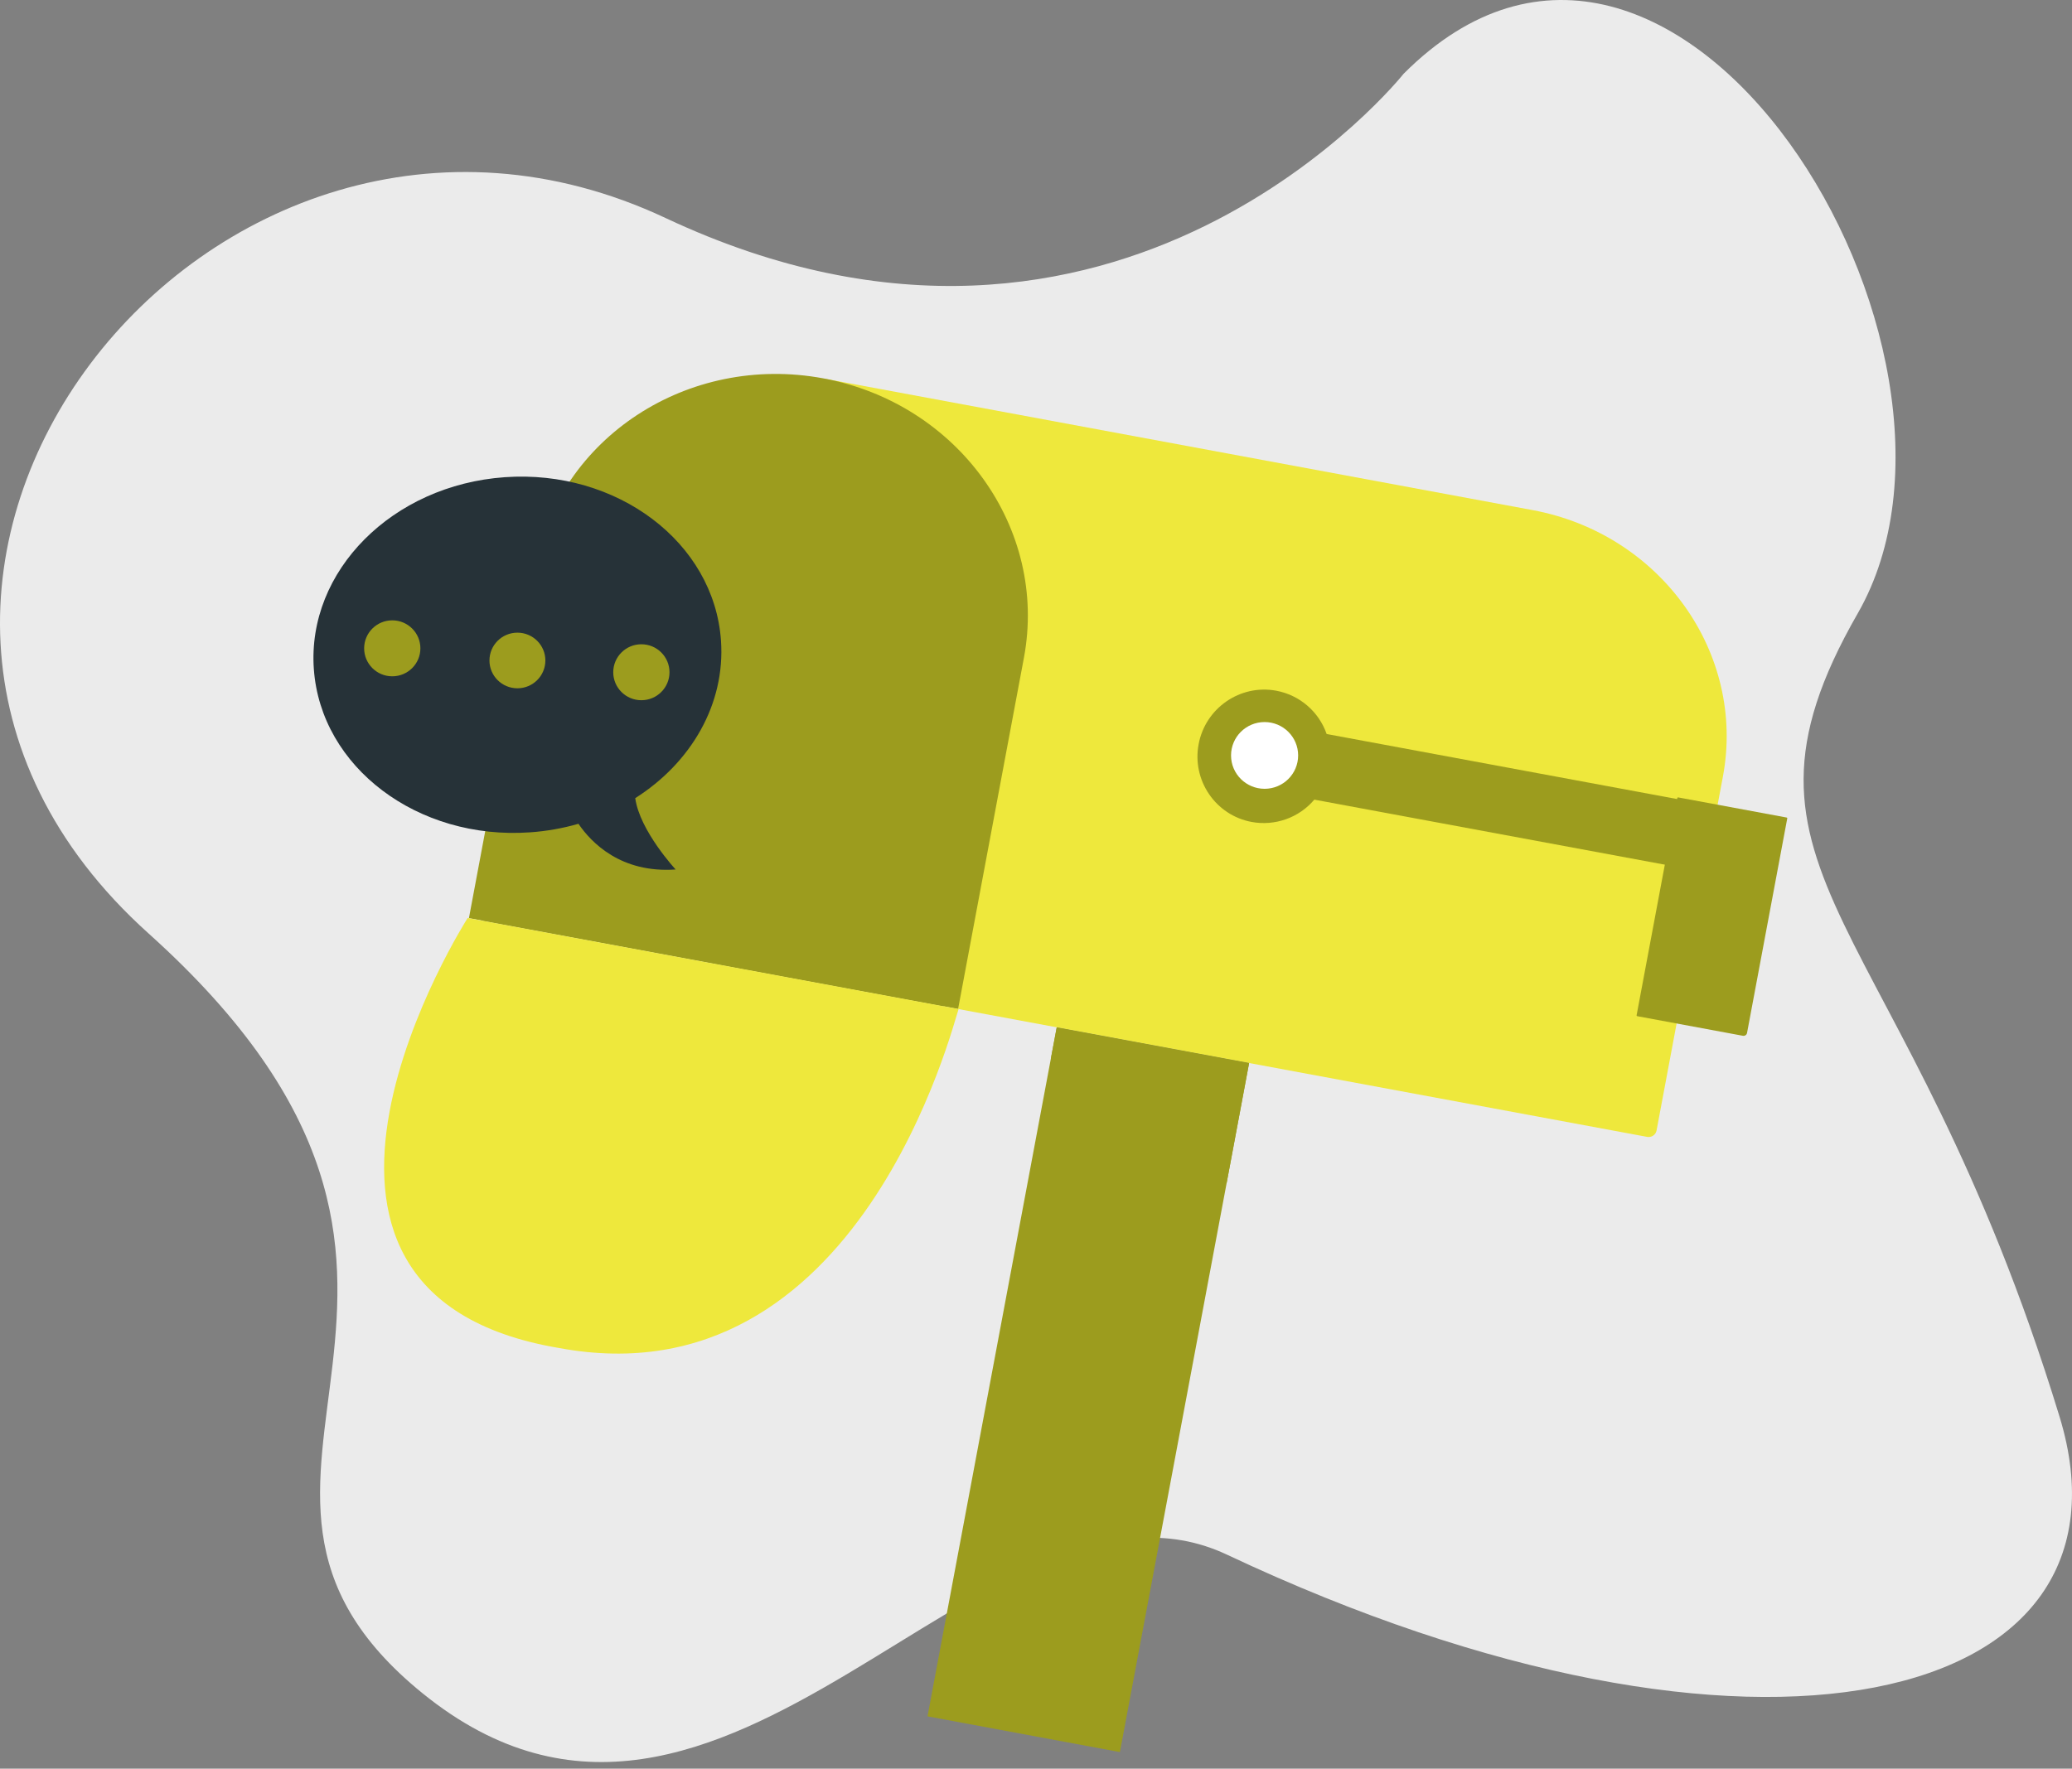 <svg xmlns="http://www.w3.org/2000/svg" width="130" height="111" viewBox="0 0 130 111" fill="none">
  <rect x="0" y="0" width="130" height="111" fill="#808080" stroke="none"/>
  <path d="M88.065 4.629C88.065 4.629 70.259 27.077 41.768 13.687C13.278 0.297 -15.213 36.528 9.321 58.582C33.854 80.636 9.846 92.754 26.513 106.27C45.457 121.632 61.949 90.481 76.986 97.57C110.172 113.215 134.758 107.022 129.218 88.906C119.494 57.106 107.059 55.038 116.556 38.497C126.053 21.957 105.093 -12.434 88.065 4.629Z" fill="#EBEBEB"/>
  <path d="M78.371 66.71L76.965 74.226L70.264 109.958L58.194 107.715L65.933 66.439L66.302 64.472L78.371 66.71Z" fill="#9C9C1E"/>
  <path d="M108.097 48.739L103.935 70.946C103.923 71.011 103.898 71.073 103.861 71.129C103.825 71.184 103.778 71.232 103.723 71.269C103.668 71.307 103.607 71.333 103.541 71.347C103.476 71.36 103.409 71.361 103.344 71.349L44.872 60.495L51.754 23.771L96.155 32.013C104.203 33.507 109.548 40.994 108.097 48.739Z" fill="#EEE83C"/>
  <path d="M64.242 41.282L60.113 63.316L29.421 57.619L33.55 35.585C35.071 27.472 43.174 22.171 51.649 23.744C60.124 25.317 65.763 33.169 64.242 41.282Z" fill="#9C9C1E"/>
  <path d="M78.531 51.585C76.269 51.165 74.776 48.977 75.203 46.706C75.628 44.434 77.812 42.928 80.074 43.348C80.795 43.483 81.468 43.805 82.023 44.283C82.578 44.76 82.996 45.375 83.235 46.065L111.805 51.369L111.033 55.487L82.463 50.184C81.99 50.742 81.377 51.166 80.687 51.412C79.996 51.658 79.252 51.718 78.531 51.585Z" fill="#9C9C1E"/>
  <path d="M63.225 41.689L59.202 63.157L30.289 57.79L34.313 36.322C35.794 28.418 43.467 23.211 51.451 24.693C59.435 26.175 64.707 33.785 63.225 41.689Z" fill="#9C9C1E"/>
  <path d="M79.342 49.504C80.505 49.504 81.447 48.566 81.447 47.409C81.447 46.252 80.505 45.315 79.342 45.315C78.18 45.315 77.237 46.252 77.237 47.409C77.237 48.566 78.18 49.504 79.342 49.504Z" fill="white"/>
  <path d="M112.135 51.36L109.612 64.826C109.601 64.884 109.567 64.936 109.518 64.969C109.47 65.002 109.409 65.015 109.351 65.004L102.717 63.773C102.705 63.77 102.695 63.764 102.689 63.754C102.682 63.745 102.68 63.733 102.682 63.721L105.238 50.079C105.24 50.068 105.247 50.058 105.257 50.051C105.266 50.045 105.278 50.042 105.29 50.044L112.1 51.308C112.112 51.31 112.122 51.317 112.128 51.327C112.135 51.336 112.138 51.348 112.135 51.36Z" fill="#9C9C1E"/>
  <path d="M39.856 50.091C40.136 52.136 42.391 54.567 42.391 54.567C38.954 54.81 37.093 52.876 36.293 51.7C35.303 51.985 34.285 52.165 33.257 52.236C26.203 52.734 20.13 48.151 19.691 41.993C19.253 35.836 24.615 30.446 31.67 29.948C38.724 29.451 44.797 34.034 45.235 40.191C45.52 44.196 43.349 47.877 39.856 50.091Z" fill="#263238"/>
  <path d="M60.144 63.33C59.825 64.135 53.983 88.109 35.078 84.6C14.347 81.107 29.342 57.613 29.342 57.613L60.144 63.33Z" fill="#EEE83C"/>
  <path d="M32.463 43.196C33.432 43.196 34.217 42.415 34.217 41.451C34.217 40.487 33.432 39.705 32.463 39.705C31.494 39.705 30.709 40.487 30.709 41.451C30.709 42.415 31.494 43.196 32.463 43.196Z" fill="#9C9C1E"/>
  <path d="M24.611 42.444C25.586 42.444 26.376 41.658 26.376 40.688C26.376 39.718 25.586 38.932 24.611 38.932C23.637 38.932 22.847 39.718 22.847 40.688C22.847 41.658 23.637 42.444 24.611 42.444Z" fill="#9C9C1E"/>
  <path d="M40.24 43.945C41.215 43.945 42.005 43.159 42.005 42.189C42.005 41.219 41.215 40.433 40.24 40.433C39.266 40.433 38.476 41.219 38.476 42.189C38.476 43.159 39.266 43.945 40.24 43.945Z" fill="#9C9C1E"/>
  <path d="M78.371 66.71L76.964 74.226L65.933 66.439L66.301 64.472L78.371 66.71Z" fill="#9C9C1E"/>
</svg>